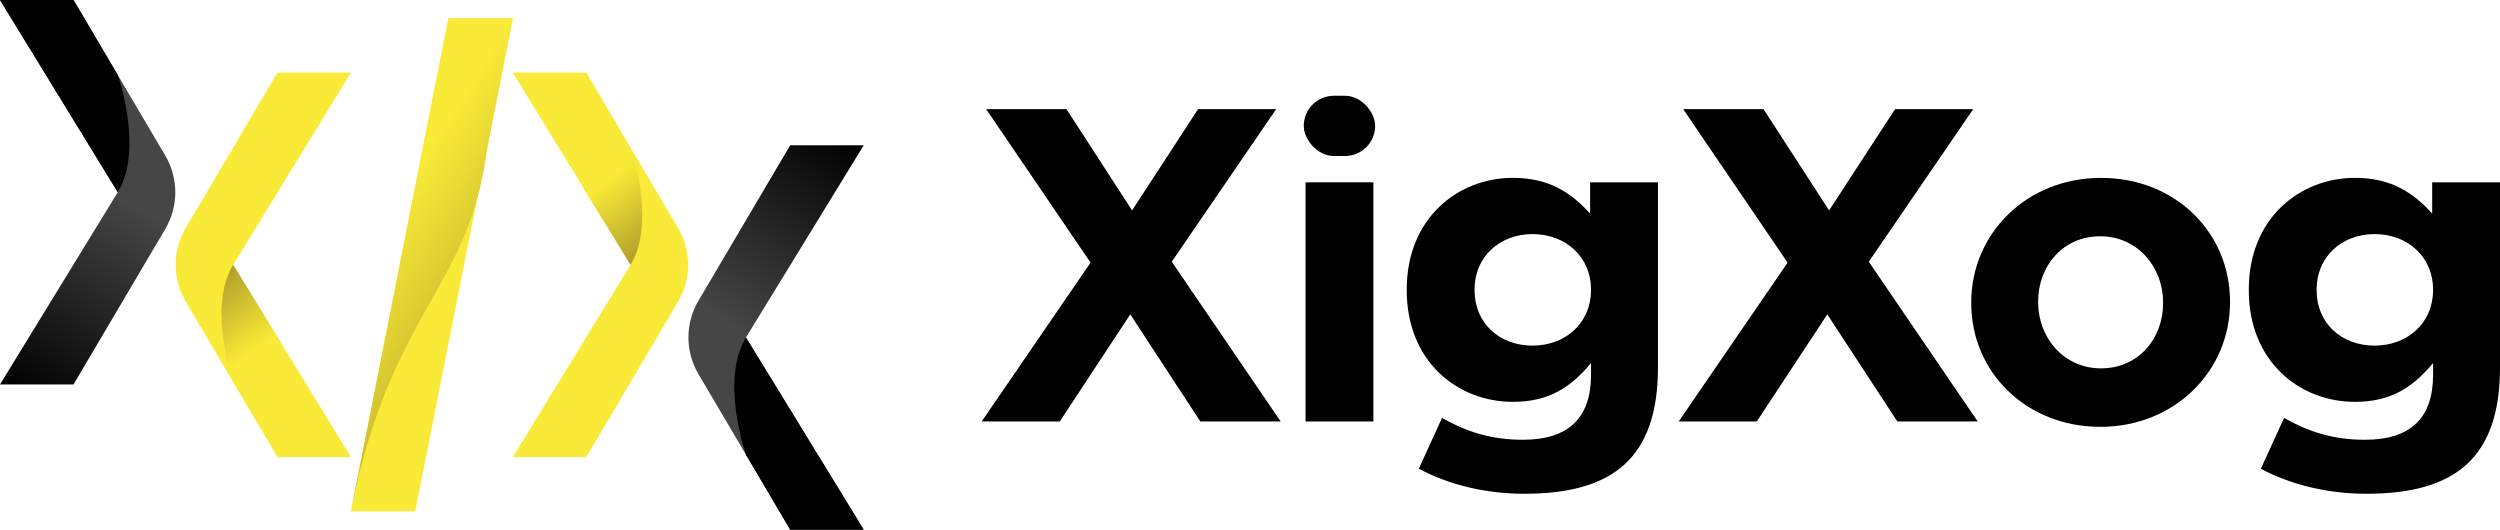 <?xml version="1.0" encoding="UTF-8"?>
<svg id="Capa_1" data-name="Capa 1" xmlns="http://www.w3.org/2000/svg" xmlns:xlink="http://www.w3.org/1999/xlink" viewBox="115 449.95 850 180.1">
  <defs>
    <style>
      .cls-1 {
        fill: url(#Degradado_sin_nombre_78);
      }

      .cls-2 {
        fill: #f9ea37;
      }

      .cls-3 {
        fill: url(#Degradado_sin_nombre_9-2);
      }

      .cls-4 {
        fill: url(#Degradado_sin_nombre_78-2);
      }

      .cls-5 {
        fill: url(#Degradado_sin_nombre_78-3);
      }

      .cls-6 {
        fill: url(#Degradado_sin_nombre_9);
      }
    </style>
    <linearGradient id="Degradado_sin_nombre_9" data-name="Degradado sin nombre 9" x1="94.58" y1="568.38" x2="134.93" y2="503.33" gradientUnits="userSpaceOnUse">
      <stop offset="0" stop-color="#000"/>
      <stop offset="1" stop-color="#464646"/>
    </linearGradient>
    <linearGradient id="Degradado_sin_nombre_9-2" data-name="Degradado sin nombre 9" x1="-399.9" y1="-857.58" x2="-359.55" y2="-922.63" gradientTransform="translate(29.19 -345.96) rotate(-180)" xlink:href="#Degradado_sin_nombre_9"/>
    <linearGradient id="Degradado_sin_nombre_78" data-name="Degradado sin nombre 78" x1="139.9" y1="534.64" x2="165.56" y2="569.27" gradientTransform="translate(35.64)" gradientUnits="userSpaceOnUse">
      <stop offset="0" stop-color="#867425"/>
      <stop offset="1" stop-color="#f9ea37"/>
    </linearGradient>
    <linearGradient id="Degradado_sin_nombre_78-2" data-name="Degradado sin nombre 78" x1="-4034.85" y1="-912.31" x2="-4009.19" y2="-877.68" gradientTransform="translate(-3686.71 -366.95) rotate(-180)" xlink:href="#Degradado_sin_nombre_78"/>
    <linearGradient id="Degradado_sin_nombre_78-3" data-name="Degradado sin nombre 78" x1="331.42" y1="583.74" x2="243.46" y2="528.45" gradientTransform="matrix(1, 0, 0, 1, 0, 0)" xlink:href="#Degradado_sin_nombre_78"/>
  </defs>
  <g>
    <path d="M523.11,593.25l-23.82-36.41-23.97,36.41h-26.55l37.02-54.01-35.5-52.19h27.31l22.3,34.44,22.45-34.44h26.55l-35.5,51.88,37.02,54.31h-27.31Z"/>
    <rect x="558.28" y="482.51" width="24.27" height="20.48" rx="10.24" ry="10.24"/>
    <rect x="558.89" y="511.94" width="23.06" height="81.31"/>
    <path d="M633.34,617.83c-13.2,0-25.64-3.03-35.95-8.5l7.89-17.29c8.34,4.7,16.69,7.43,27.46,7.43,15.78,0,23.21-7.58,23.21-22.15v-3.94c-6.83,8.19-14.26,13.2-26.55,13.2-18.96,0-36.11-13.81-36.11-37.93v-.3c0-24.27,17.45-37.93,36.11-37.93,12.59,0,20.02,5.31,26.24,12.14v-10.62h23.06v62.96c0,30.64-15.17,42.93-45.36,42.93Zm22.6-69.48c0-11.07-8.65-18.81-19.87-18.81s-19.72,7.74-19.72,18.81v.3c0,11.23,8.5,18.81,19.72,18.81s19.87-7.74,19.87-18.81v-.3Z"/>
    <path d="M760.1,593.25l-23.82-36.41-23.97,36.41h-26.55l37.02-54.01-35.5-52.19h27.31l22.3,34.44,22.45-34.44h26.55l-35.5,51.88,37.02,54.31h-27.31Z"/>
    <path d="M829.06,595.07c-25.18,0-43.84-18.66-43.84-42.02v-.3c0-23.36,18.81-42.32,44.15-42.32s43.84,18.66,43.84,42.02v.3c0,23.36-18.81,42.33-44.15,42.33Zm21.39-42.33c0-11.98-8.65-22.45-21.39-22.45s-21.09,10.16-21.09,22.15v.3c0,11.98,8.65,22.45,21.39,22.45s21.09-10.16,21.09-22.15v-.3Z"/>
    <path d="M919.64,617.83c-13.2,0-25.64-3.03-35.95-8.5l7.89-17.29c8.34,4.7,16.69,7.43,27.46,7.43,15.78,0,23.21-7.58,23.21-22.15v-3.94c-6.83,8.19-14.26,13.2-26.55,13.2-18.96,0-36.11-13.81-36.11-37.93v-.3c0-24.27,17.45-37.93,36.11-37.93,12.59,0,20.02,5.31,26.24,12.14v-10.62h23.06v62.96c0,30.64-15.17,42.93-45.36,42.93Zm22.6-69.48c0-11.07-8.65-18.81-19.87-18.81s-19.72,7.74-19.72,18.81v.3c0,11.23,8.5,18.81,19.72,18.81s19.87-7.74,19.87-18.81v-.3Z"/>
  </g>
  <g>
    <path class="cls-6" d="M115,580.66h25l31.19-52.84c4.55-7.71,4.55-17.27,0-24.98l-31.19-52.88h-25l40.04,65.35-40.04,65.35Z"/>
    <path d="M155.04,515.3c8.94-14.58,0-39.86,0-39.86l-15.03-25.49h-25l40.04,65.35Z"/>
  </g>
  <g>
    <path class="cls-3" d="M408.67,499.34h-25l-31.19,52.84c-4.55,7.71-4.55,17.27,0,24.98l31.19,52.88h25l-40.04-65.35,40.04-65.35Z"/>
    <path d="M368.64,564.7c-8.94,14.58,0,39.86,0,39.86l15.03,25.49h25l-40.04-65.35Z"/>
  </g>
  <polygon class="cls-2" points="234.32 623.8 256.19 623.8 289.36 456.2 267.48 456.2 234.32 623.8"/>
  <g>
    <path class="cls-2" d="M234.32,474.65h-25l-31.19,52.84c-4.55,7.71-4.55,17.27,0,24.98l31.19,52.88h25l-40.04-65.35,40.04-65.35Z"/>
    <path class="cls-1" d="M194.28,540c-8.94,14.58,0,39.86,0,39.86l16.39-13.12-16.39-26.75Z"/>
  </g>
  <g>
    <path class="cls-2" d="M289.36,605.35h25l31.19-52.84c4.55-7.71,4.55-17.27,0-24.98l-31.19-52.88h-25l40.04,65.35-40.04,65.35Z"/>
    <path class="cls-4" d="M329.4,540c8.94-14.58,0-39.86,0-39.86l-16.39,13.12,16.39,26.75Z"/>
  </g>
  <path class="cls-5" d="M280.66,500.14c-5.84,48.08-32.77,55.04-46.35,123.66l33.17-167.6h21.88l-8.69,43.94Z"/>
</svg>